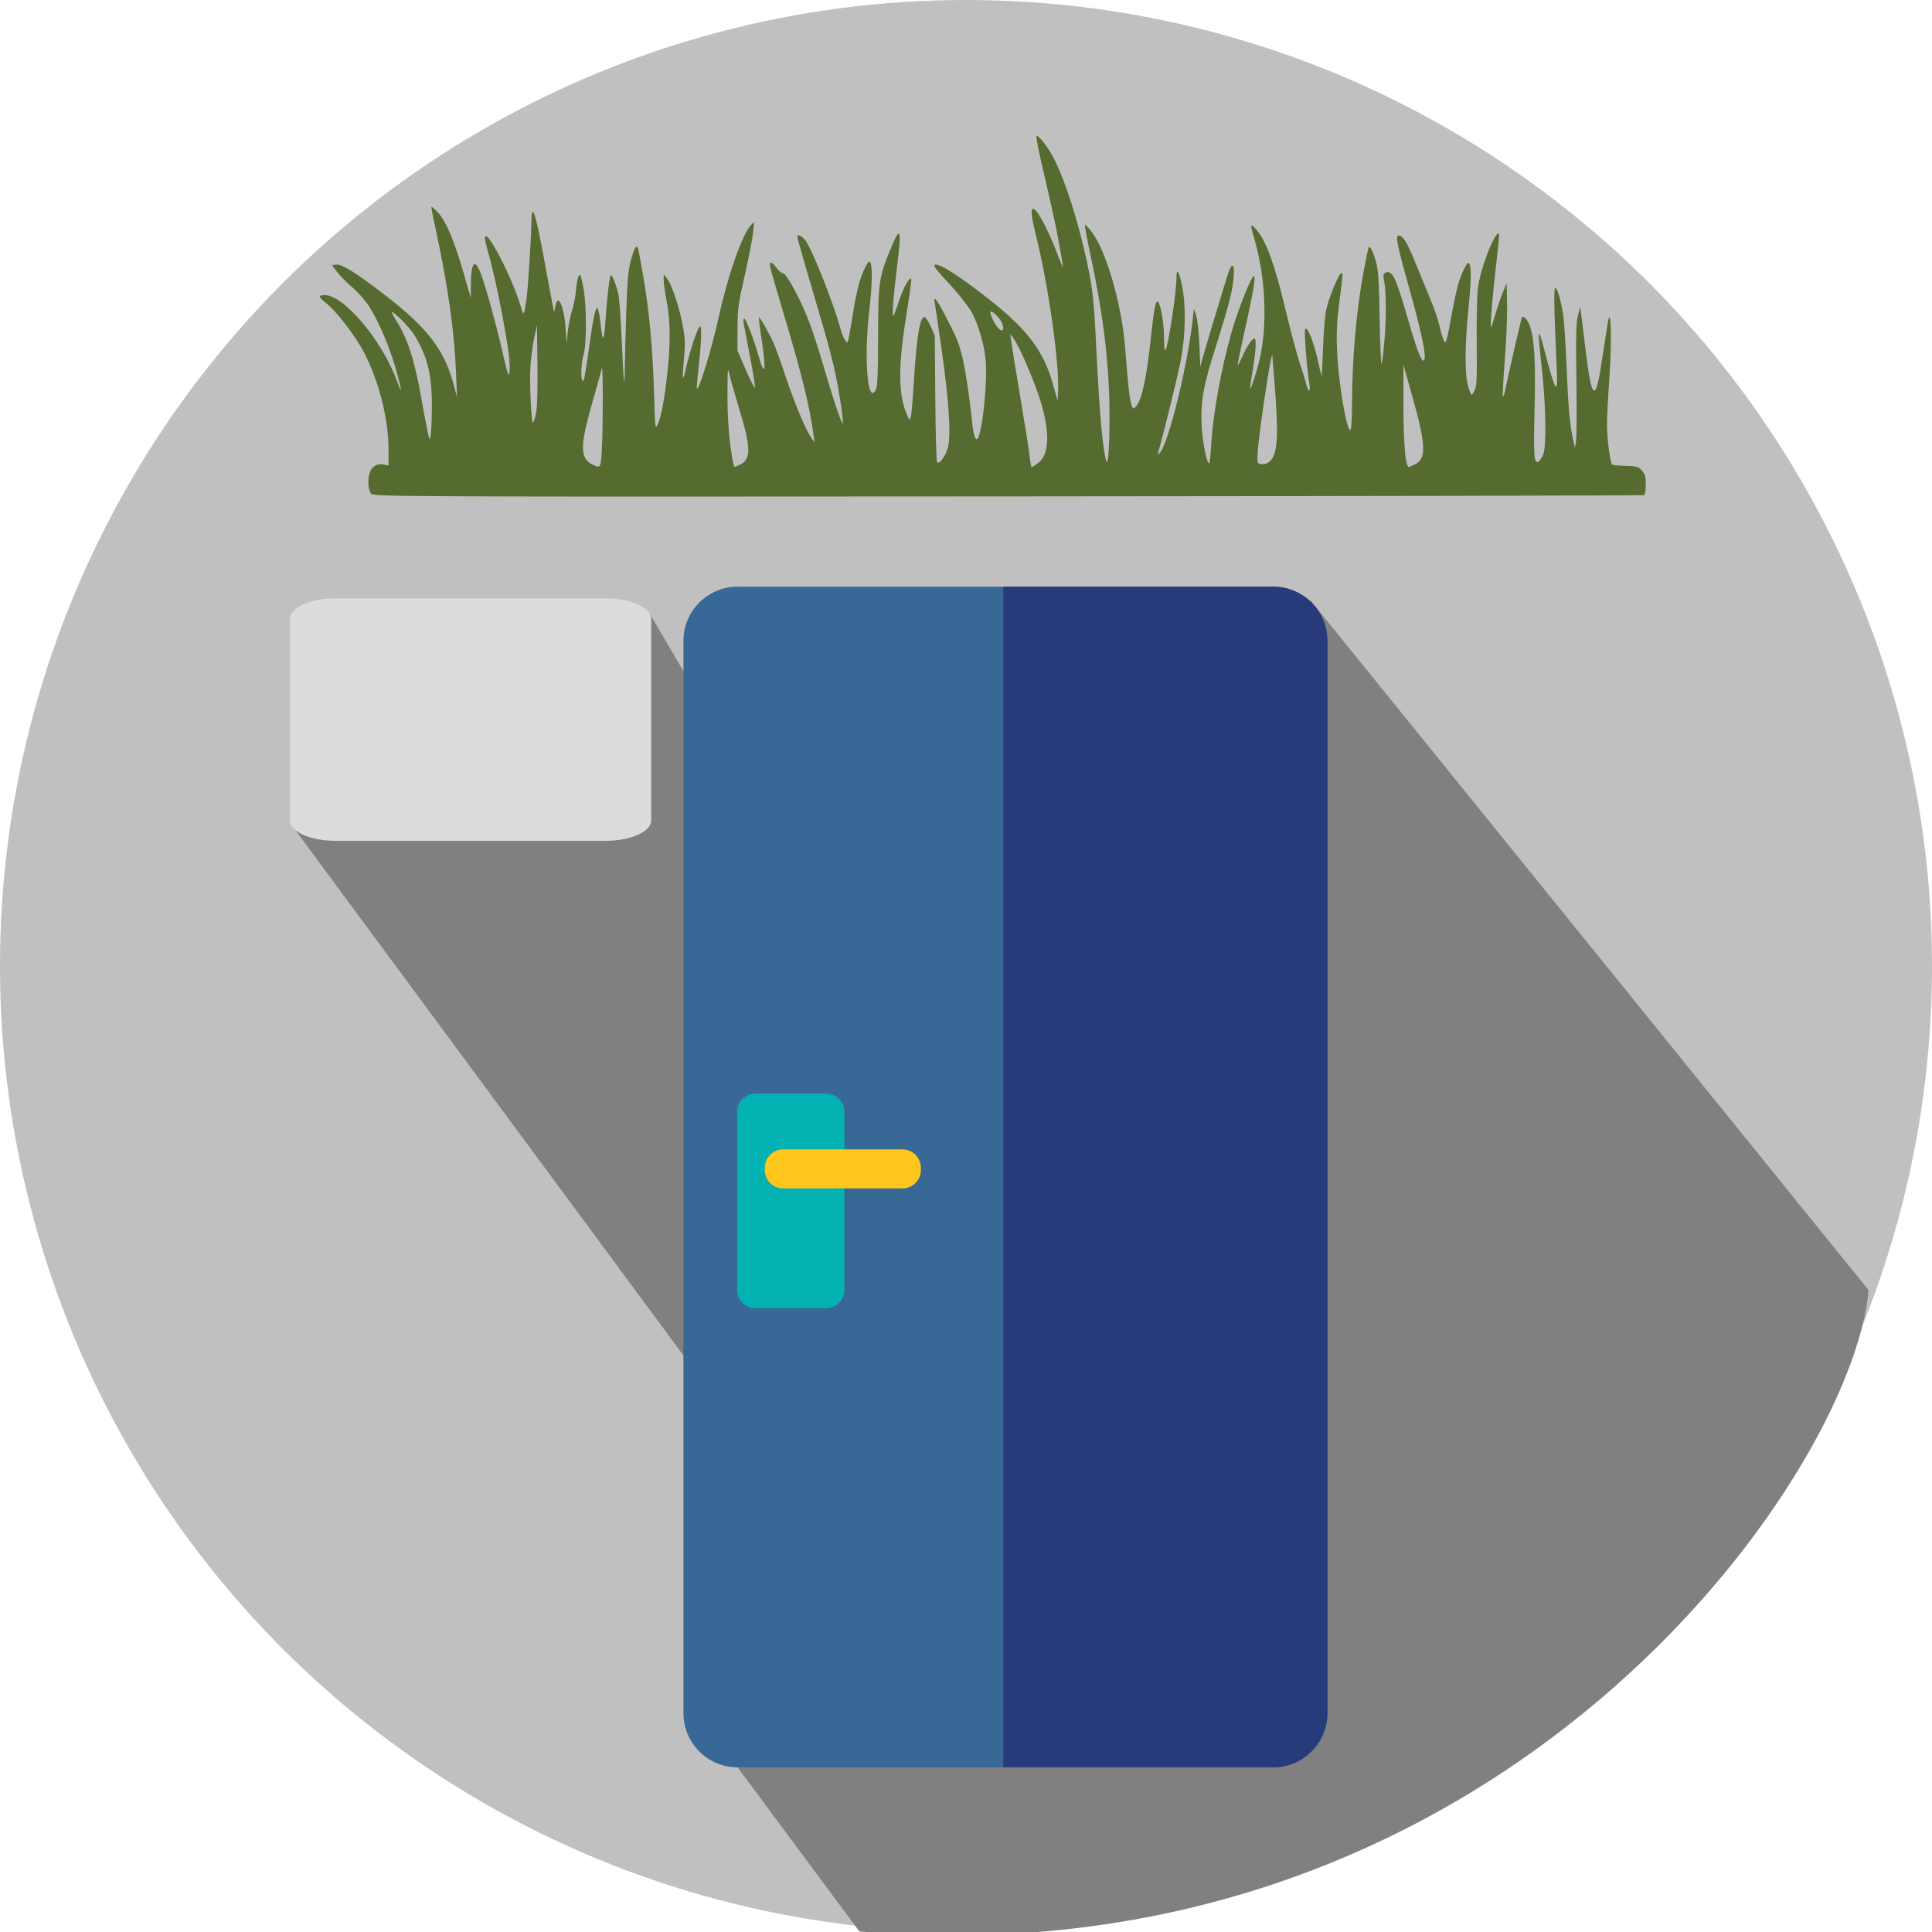 <?xml version="1.0" encoding="UTF-8" standalone="no"?>
<!-- Generator: Adobe Illustrator 19.0.0, SVG Export Plug-In . SVG Version: 6.00 Build 0)  -->

<svg
   version="1.1"
   id="Layer_1"
   x="0px"
   y="0px"
   viewBox="0 0 512 512"
   style="enable-background:new 0 0 512 512;"
   xml:space="preserve"
   sodipodi:docname="Räume_Keller.svg"
   inkscape:version="1.1 (c68e22c387, 2021-05-23)"
   xmlns:inkscape="http://www.inkscape.org/namespaces/inkscape"
   xmlns:sodipodi="http://sodipodi.sourceforge.net/DTD/sodipodi-0.dtd"
   xmlns="http://www.w3.org/2000/svg"
   xmlns:svg="http://www.w3.org/2000/svg"><defs
   id="defs49" /><sodipodi:namedview
   id="namedview47"
   pagecolor="#ffffff"
   bordercolor="#999999"
   borderopacity="1"
   inkscape:pageshadow="0"
   inkscape:pageopacity="0"
   inkscape:pagecheckerboard="0"
   showgrid="false"
   inkscape:zoom="0.36767578"
   inkscape:cx="-218.94289"
   inkscape:cy="-167.26693"
   inkscape:window-width="1920"
   inkscape:window-height="1129"
   inkscape:window-x="1912"
   inkscape:window-y="-8"
   inkscape:window-maximized="1"
   inkscape:current-layer="Layer_1" />
<circle
   style="fill:#c0c0c0"
   cx="256"
   cy="256"
   r="256"
   id="circle2" />

<path
   style="fill:#808080"
   d="M 227.743,511.853 C 397.763,526.124 491.017,391.003 495.194,341.904 L 347.274,159.082 319.345,157.848 293.449,159.598 237.738,277.231 C 218.751,243.015 196.583,204.03 172.363,162.924 l -34.858,8.775 c -12.911,24.458 -17.629,11.219 -39.425,13.462 L 78.114,219.766 189.571,370.649 221.134,321.466 195.484,468.365 Z"
   id="path4"
   sodipodi:nodetypes="cccccccccccccc" /><path
   style="fill:#386895"
   d="m 195.484,468.365 h 141.934 c 7.933,0 14.365,-6.432 14.365,-14.365 V 169.843 c 0,-7.933 -6.432,-14.367 -14.365,-14.367 H 195.484 c -7.933,0 -14.365,6.432 -14.365,14.367 V 454 c 0,7.933 6.432,14.365 14.365,14.365 z"
   id="path6" />
<path
   style="fill:#273b7a"
   d="m 337.418,155.476 h -71.542 v 312.889 h 71.542 c 7.935,0 14.365,-6.432 14.365,-14.365 V 169.841 c 0.002,-7.933 -6.43,-14.365 -14.365,-14.365 z"
   id="path8" />
<path
   style="fill:#dcdcdc;stroke-width:1.376"
   d="M 160.478,222.829 H 88.929 c -6.675,0 -12.086,-2.421 -12.086,-5.408 v -53.433 c 0,-2.987 5.411,-5.408 12.086,-5.408 h 71.55 c 6.675,0 12.086,2.421 12.086,5.408 v 53.433 c 0,2.988 -5.411,5.408 -12.086,5.408 z"
   id="path10" />
<path
   style="fill:#02b2b2"
   d="m 195.341,341.801 v -47.12 c 0,-2.698 2.188,-4.884 4.884,-4.884 H 218.9 c 2.698,0 4.884,2.188 4.884,4.884 v 47.12 c 0,2.698 -2.188,4.884 -4.884,4.884 h -18.675 c -2.698,0 -4.884,-2.186 -4.884,-4.884 z"
   id="path12" />
<path
   style="fill:#ffc61b"
   d="m 239.166,314.937 h -31.622 c -2.693,0 -4.875,-2.182 -4.875,-4.875 v -0.591 c 0,-2.693 2.182,-4.875 4.875,-4.875 h 31.622 c 2.693,0 4.875,2.182 4.875,4.875 v 0.591 c 0,2.693 -2.182,4.875 -4.875,4.875 z"
   id="path14" />
<g
   id="g16">
</g>
<g
   id="g18">
</g>
<g
   id="g20">
</g>
<g
   id="g22">
</g>
<g
   id="g24">
</g>
<g
   id="g26">
</g>
<g
   id="g28">
</g>
<g
   id="g30">
</g>
<g
   id="g32">
</g>
<g
   id="g34">
</g>
<g
   id="g36">
</g>
<g
   id="g38">
</g>
<g
   id="g40">
</g>
<g
   id="g42">
</g>
<g
   id="g44">
</g>
<path
   style="fill:#556b2f;stroke-width:0.444"
   d="m 98.339,130.827 c -0.828,-0.964 -0.966,-4.005 -0.263,-5.8 0.587,-1.5 2.087,-2.288 3.659,-1.922 l 1.238,0.288 -0.005,-4.256 c -0.011,-8.057 -2.458,-17.84 -6.388,-25.532 C 94.295,89.135 89.117,82.388 86.304,80.219 84.367,78.724 84.3,78.185 86.053,78.203 c 5.203,0.052 15.383,12.229 19.236,23.01 1.423,3.981 1.163,1.967 -0.487,-3.776 -1.658,-5.772 -4.581,-12.536 -7.088,-16.403 -0.933,-1.439 -2.894,-3.64 -4.358,-4.892 -1.464,-1.252 -3.272,-3.083 -4.018,-4.069 l -1.356,-1.793 1.076,-0.148 c 1.496,-0.205 5.043,1.986 12.607,7.787 11.707,8.979 16.223,14.885 18.678,24.427 l 0.758,2.944 -0.236,-6.235 c -0.411,-10.859 -2.154,-23.299 -5.297,-37.786 -0.756,-3.485 -1.321,-6.406 -1.257,-6.493 0.065,-0.086 0.855,0.618 1.755,1.566 2.094,2.203 4.252,7.276 6.744,15.856 l 1.95,6.714 0.024,-3.357 c 0.044,-6.157 1.038,-7.277 2.659,-2.997 1.28,3.38 3.995,13.194 5.604,20.263 1.658,7.283 2.017,8.032 2.033,4.249 0.018,-4.172 -3.433,-22.364 -5.783,-30.492 -0.436,-1.508 -0.793,-3.066 -0.793,-3.462 0,-3.544 7.377,10.611 9.59,18.4 0.691,2.433 0.84,2.152 1.5,-2.844 0.401,-3.033 1.26,-17.133 1.263,-20.742 0.001,-0.989 0.167,-1.798 0.369,-1.798 0.496,0 1.719,5.503 3.821,17.195 0.965,5.369 1.791,9.577 1.836,9.352 0.045,-0.225 0.194,-1.003 0.331,-1.729 0.64,-3.377 2.267,0.192 2.653,5.817 l 0.284,4.134 0.324,-3.079 c 0.178,-1.694 0.682,-4.175 1.119,-5.513 0.437,-1.339 0.911,-3.762 1.054,-5.384 0.258,-2.93 0.716,-4.473 1.171,-3.943 0.131,0.152 0.508,1.764 0.839,3.583 0.815,4.482 0.814,14.76 -0.002,17.454 -0.677,2.235 -0.832,6.503 -0.252,6.921 0.376,0.27 0.676,-1.39 2.103,-11.626 0.453,-3.247 1.037,-6.368 1.298,-6.936 0.473,-1.03 0.475,-1.03 0.787,-0.049 0.172,0.541 0.445,2.259 0.607,3.819 0.467,4.504 0.867,4.464 1.169,-0.115 0.438,-6.633 1.186,-13.116 1.515,-13.116 0.437,0 1.519,2.833 2.022,5.296 0.24,1.176 0.634,6.775 0.874,12.443 0.241,5.668 0.517,10.398 0.614,10.511 0.097,0.113 0.186,-1.611 0.196,-3.831 0.011,-2.22 0.179,-8.784 0.374,-14.587 0.289,-8.615 0.514,-11.141 1.227,-13.768 0.849,-3.13 1.404,-4.155 1.822,-3.367 0.113,0.212 0.763,3.615 1.446,7.561 1.612,9.32 2.527,19.248 2.871,31.155 0.274,9.48 0.286,9.574 0.997,8.052 0.919,-1.965 1.853,-7.043 2.585,-14.047 0.806,-7.716 0.735,-13.35 -0.231,-18.44 -0.448,-2.361 -0.809,-4.95 -0.802,-5.755 l 0.013,-1.463 0.967,1.279 c 1.264,1.671 3.342,8.059 4.171,12.82 0.547,3.143 0.582,4.561 0.209,8.457 -0.489,5.105 -0.335,6.301 0.388,3.03 1.236,-5.589 3.514,-12.307 3.986,-11.758 0.393,0.458 0.193,4.919 -0.49,10.955 -0.333,2.944 -0.529,5.442 -0.436,5.551 0.519,0.605 4.029,-10.933 5.799,-19.065 2.373,-10.903 6.233,-21.911 8.514,-24.282 l 0.862,-0.896 -0.289,2.878 c -0.159,1.583 -1.148,6.654 -2.198,11.27 -1.756,7.721 -1.91,8.858 -1.928,14.202 l -0.019,5.809 2.247,5.166 c 1.236,2.841 2.317,4.92 2.403,4.62 0.086,-0.301 -0.517,-4.052 -1.341,-8.337 -0.823,-4.285 -1.584,-8.276 -1.69,-8.87 -0.106,-0.593 -0.029,-1.079 0.171,-1.079 0.449,0 2.511,5.347 3.743,9.706 1.784,6.309 2.174,4.25 0.835,-4.41 -0.461,-2.982 -0.767,-5.505 -0.68,-5.606 0.207,-0.241 2.815,4.342 3.964,6.966 0.494,1.128 1.911,5.085 3.148,8.793 2.335,6.998 5.326,14.13 6.795,16.204 l 0.849,1.199 -0.26,-1.918 c -1.088,-8.016 -3.183,-16.417 -8.549,-34.291 -1.465,-4.88 -2.786,-9.466 -2.937,-10.191 -0.363,-1.755 0.342,-1.704 1.659,0.12 0.572,0.791 1.35,1.439 1.73,1.439 0.419,0 1.522,1.555 2.807,3.957 3.431,6.412 4.884,10.305 8.773,23.508 2.009,6.822 3.908,12.342 4.245,12.342 0.309,0 -0.853,-7.946 -1.904,-13.016 -0.582,-2.807 -2.007,-8.31 -3.166,-12.229 -4.064,-13.735 -6.989,-23.885 -6.989,-24.257 0,-0.808 1.134,-0.309 2.145,0.944 1.644,2.038 7.35,16.342 9.155,22.949 0.726,2.659 1.659,4.444 2.071,3.964 0.143,-0.166 0.718,-3.247 1.279,-6.847 1.052,-6.751 2.008,-10.352 3.503,-13.193 0.675,-1.282 0.943,-1.491 1.232,-0.959 0.574,1.056 0.449,6.389 -0.296,12.69 -1.516,12.81 -0.393,25.737 1.805,20.788 0.364,-0.82 0.512,-4.681 0.521,-13.614 0.014,-14.363 0.229,-15.959 3.092,-22.951 2.891,-7.06 3.217,-6.272 1.888,4.559 -0.99,8.068 -1.358,13.179 -0.909,12.603 0.191,-0.245 0.858,-2.028 1.482,-3.962 1.072,-3.325 2.768,-6.373 3.241,-5.825 0.119,0.138 -0.432,4.238 -1.224,9.112 -2.304,14.18 -2.265,21.635 0.141,27.054 0.598,1.347 0.666,1.38 0.953,0.475 0.17,-0.536 0.524,-4.524 0.785,-8.862 0.746,-12.372 1.644,-17.881 2.873,-17.618 0.358,0.077 1.114,1.218 1.68,2.537 l 1.03,2.398 0.13,16.546 c 0.071,9.1 0.289,16.734 0.483,16.964 0.584,0.691 2.382,-1.831 2.91,-4.08 0.784,-3.341 0.194,-12.396 -1.654,-25.353 -0.921,-6.462 -1.769,-12.235 -1.883,-12.829 -0.405,-2.104 0.485,-1.023 2.762,3.357 2.97,5.714 3.398,6.727 4.414,10.455 0.803,2.946 2.148,11.774 2.737,17.961 0.298,3.131 0.893,4.896 1.432,4.248 1.21,-1.456 2.6,-14.324 2.194,-20.315 -0.284,-4.194 -1.914,-9.886 -3.801,-13.28 -0.852,-1.532 -3.555,-4.943 -6.006,-7.581 -3.572,-3.844 -4.289,-4.825 -3.61,-4.943 1.315,-0.229 6.003,2.753 13.566,8.629 10.84,8.422 15.206,14.183 17.74,23.411 l 1.12,4.077 0.133,-2.398 c 0.398,-7.188 -2.443,-27.544 -5.689,-40.765 -1.374,-5.597 -1.619,-7.521 -0.99,-7.768 0.904,-0.355 4.093,5.561 6.596,12.237 0.76,2.026 1.384,3.458 1.386,3.182 0.003,-0.276 -0.446,-2.974 -0.997,-5.995 -0.948,-5.196 -1.569,-8.045 -4.938,-22.638 -0.776,-3.363 -1.246,-6.115 -1.044,-6.115 0.71,0 3.236,3.354 4.666,6.194 2.996,5.953 6.324,16.396 8.649,27.138 1.56,7.21 1.85,9.915 2.518,23.5 0.812,16.515 1.638,25.874 2.581,29.255 0.485,1.738 0.863,-2.966 0.895,-11.146 0.053,-13.468 -1.5,-26.851 -5.01,-43.171 -0.978,-4.548 -1.656,-8.27 -1.505,-8.27 0.15,0 0.938,0.857 1.75,1.904 3.882,5.003 8.005,19.255 8.913,30.807 0.796,10.124 1.168,13.536 1.632,14.958 0.432,1.324 0.479,1.344 1.245,0.537 1.524,-1.606 2.824,-7.618 3.942,-18.232 0.786,-7.458 1.318,-10.141 1.882,-9.484 0.782,0.911 1.586,5.693 1.591,9.46 0.003,2.282 0.154,3.63 0.376,3.357 0.732,-0.899 2.923,-15.257 2.923,-19.156 0,-2.802 0.656,-1.896 1.474,2.035 1.041,4.999 0.961,12.642 -0.199,19.158 -0.691,3.88 -5.043,21.658 -6.137,25.07 -0.198,0.617 -0.131,0.635 0.425,0.108 2.26,-2.138 7.439,-23.207 8.807,-35.824 l 0.26,-2.398 0.607,1.918 c 0.337,1.065 0.71,4.478 0.838,7.673 l 0.23,5.755 0.607,-2.158 c 0.927,-3.294 5.672,-19.065 6.675,-22.187 1.686,-5.244 2.278,-1.224 0.807,5.483 -0.463,2.111 -2.203,8.082 -3.867,13.269 -3.416,10.646 -4.15,14.71 -3.848,21.297 0.189,4.122 1.35,9.954 1.981,9.954 0.151,0 0.393,-2.108 0.538,-4.685 0.474,-8.42 2.591,-20.145 5.467,-30.279 1.642,-5.784 5.366,-15.075 5.892,-14.697 0.471,0.339 -0.338,5.038 -2.599,15.102 -1.033,4.601 -1.814,8.44 -1.735,8.532 0.079,0.092 0.65,-0.974 1.27,-2.37 1.157,-2.606 2.566,-4.695 3.168,-4.695 0.576,0 0.379,3.518 -0.471,8.441 -0.446,2.583 -0.748,4.77 -0.672,4.859 0.205,0.239 1.761,-4.497 2.479,-7.545 2.206,-9.371 1.648,-22.029 -1.43,-32.45 -1.1,-3.722 -1.023,-3.956 0.675,-2.055 2.47,2.766 4.827,9.222 7.558,20.696 1.363,5.726 3.118,12.32 3.901,14.653 0.783,2.333 1.549,4.826 1.703,5.54 0.428,1.985 1.177,2.226 0.867,0.279 -0.757,-4.759 -1.502,-14.529 -1.141,-14.95 0.587,-0.683 2.262,3.489 3.323,8.278 0.496,2.238 0.953,4.128 1.015,4.201 0.062,0.073 0.231,-3.269 0.374,-7.426 0.144,-4.17 0.54,-8.794 0.883,-10.315 0.717,-3.176 3.331,-9.472 3.933,-9.472 0.517,0 0.551,-0.526 -0.463,7.371 -0.679,5.293 -0.821,8.089 -0.647,12.771 0.319,8.578 2.59,22.051 3.595,21.328 0.219,-0.158 0.394,-3.388 0.397,-7.328 0.007,-11.569 1.202,-24.906 3.146,-35.102 0.578,-3.033 1.145,-5.693 1.259,-5.91 0.329,-0.628 1.206,1.143 1.98,3.998 0.569,2.099 0.755,5.08 0.918,14.741 0.112,6.66 0.337,12.11 0.499,12.11 0.162,0 0.539,-3.102 0.837,-6.893 0.494,-6.296 0.403,-12.489 -0.233,-15.699 -0.176,-0.891 -0.059,-1.335 0.407,-1.544 1.809,-0.808 2.759,1.1 5.807,11.667 2.625,9.097 3.847,12.252 4.467,11.529 0.674,-0.785 -0.568,-7 -3.454,-17.284 -3.529,-12.573 -4.172,-15.544 -3.411,-15.749 1.067,-0.287 2.228,1.491 4.336,6.636 1.135,2.77 2.955,7.194 4.045,9.832 1.09,2.638 2.19,5.767 2.444,6.954 0.629,2.939 1.28,4.796 1.681,4.796 0.184,0 0.633,-1.673 0.999,-3.717 1.543,-8.62 2.342,-12.016 3.409,-14.489 0.621,-1.44 1.337,-2.69 1.589,-2.776 0.904,-0.309 0.958,3.685 0.159,11.673 -0.992,9.914 -1.06,17.323 -0.191,20.732 0.349,1.367 0.781,2.485 0.96,2.485 0.179,0 0.589,-0.576 0.911,-1.279 0.466,-1.021 0.561,-3.501 0.467,-12.291 -0.065,-6.056 0.076,-12.636 0.314,-14.622 0.614,-5.141 4.636,-15.498 5.587,-14.39 0.112,0.131 -0.163,3.237 -0.611,6.902 -0.939,7.68 -1.779,17.491 -1.522,17.789 0.096,0.112 0.582,-1.266 1.08,-3.062 0.498,-1.796 1.398,-4.453 2,-5.904 l 1.095,-2.638 0.107,5.755 c 0.059,3.165 -0.226,9.909 -0.634,14.987 -0.407,5.078 -0.618,9.232 -0.467,9.232 0.15,0 0.387,-0.593 0.525,-1.319 0.56,-2.943 4.348,-19.423 4.506,-19.607 0.48,-0.559 1.537,0.602 2.136,2.348 1.178,3.428 1.522,9.544 1.222,21.733 -0.312,12.69 -0.155,14.86 1.024,14.126 0.404,-0.252 0.992,-1.168 1.306,-2.035 0.842,-2.324 0.653,-12.951 -0.401,-22.541 -1.181,-10.748 -1.087,-11.67 0.551,-5.413 3.169,12.108 3.744,12.918 3.369,4.748 -0.696,-15.141 -0.795,-20.814 -0.364,-20.814 0.539,0 1.557,3.56 2.125,7.434 0.232,1.583 0.619,7.625 0.86,13.428 0.448,10.803 0.861,15.423 1.729,19.35 l 0.493,2.231 0.296,-1.918 c 0.163,-1.055 0.206,-8.393 0.095,-16.306 -0.161,-11.547 -0.085,-14.861 0.385,-16.786 l 0.586,-2.398 0.252,1.679 c 0.138,0.923 0.645,4.994 1.126,9.046 0.951,8.019 1.586,11.164 2.309,11.444 0.692,0.269 1.286,-2.282 2.594,-11.151 0.647,-4.389 1.268,-8.086 1.379,-8.216 0.631,-0.735 0.691,7.834 0.11,15.924 -0.361,5.024 -0.649,10.743 -0.64,12.709 0.015,3.451 0.832,9.756 1.342,10.35 0.137,0.159 1.726,0.318 3.531,0.354 2.865,0.056 3.418,0.212 4.345,1.227 0.886,0.969 1.063,1.59 1.063,3.732 0,1.615 -0.191,2.653 -0.515,2.795 -0.283,0.124 -76.126,0.279 -168.54,0.345 -159.553,0.113 -168.061,0.077 -168.746,-0.72 z m 61.194,-12.469 c 0.305,-6.164 0.28,-22.186 -0.032,-20.749 -0.114,0.524 -1.221,4.498 -2.46,8.833 -3.552,12.425 -3.429,15.414 0.703,16.999 1.43,0.549 1.523,0.284 1.788,-5.083 z m 36.685,4.722 c 2.884,-1.403 2.808,-4.491 -0.37,-14.911 -1.045,-3.428 -2.153,-7.312 -2.462,-8.633 -0.549,-2.345 -0.563,-2.245 -0.599,4.327 -0.037,6.585 0.373,12.337 1.236,17.372 0.238,1.385 0.517,2.518 0.622,2.518 0.104,0 0.812,-0.303 1.573,-0.673 z m 78.724,-0.231 c 3.044,-2.162 3.397,-7.614 1.026,-15.856 -1.395,-4.847 -5.581,-14.753 -7.207,-17.051 l -1.018,-1.439 0.232,1.918 c 0.128,1.055 1.218,7.745 2.423,14.867 1.205,7.122 2.317,14.19 2.471,15.707 0.154,1.517 0.398,2.757 0.542,2.756 0.144,-9.6e-4 0.832,-0.407 1.53,-0.903 z m 99.983,0.244 c 3.121,-1.518 3.01,-5.064 -0.555,-17.733 l -2.449,-8.704 -0.005,9.832 c -0.006,10.871 0.534,17.265 1.457,17.265 0.107,0 0.806,-0.297 1.552,-0.66 z M 336.966,121.778 c 1.713,-2.302 1.868,-7.255 0.68,-21.765 l -0.51,-6.235 -0.534,2.638 c -0.89,4.396 -2.942,18.706 -3.243,22.613 -0.257,3.342 -0.213,3.69 0.492,3.895 1.153,0.336 2.335,-0.099 3.115,-1.147 z M 114.448,108.166 c 0.063,-8.735 -1.102,-13.605 -4.631,-19.359 -1.218,-1.986 -5.605,-6.464 -5.944,-6.068 -0.088,0.102 0.302,0.901 0.865,1.776 3.214,4.99 5.033,10.485 6.862,20.727 0.699,3.915 1.493,8.116 1.763,9.337 0.485,2.187 0.496,2.198 0.768,0.781 0.152,-0.791 0.295,-4.029 0.318,-7.194 z m 27.645,1.071 c 0.29,-1.566 0.417,-6.386 0.337,-12.821 l -0.128,-10.311 -0.745,3.541 c -0.41,1.948 -0.851,5.3 -0.982,7.45 -0.282,4.661 0.222,15.248 0.709,14.897 0.189,-0.136 0.552,-1.376 0.808,-2.757 z M 265.494,85.512 c -0.626,-1.409 -2.619,-3.297 -3.005,-2.847 -0.29,0.338 0.996,3.084 1.982,4.233 1.188,1.384 1.853,0.483 1.023,-1.386 z"
   id="path914" /></svg>
